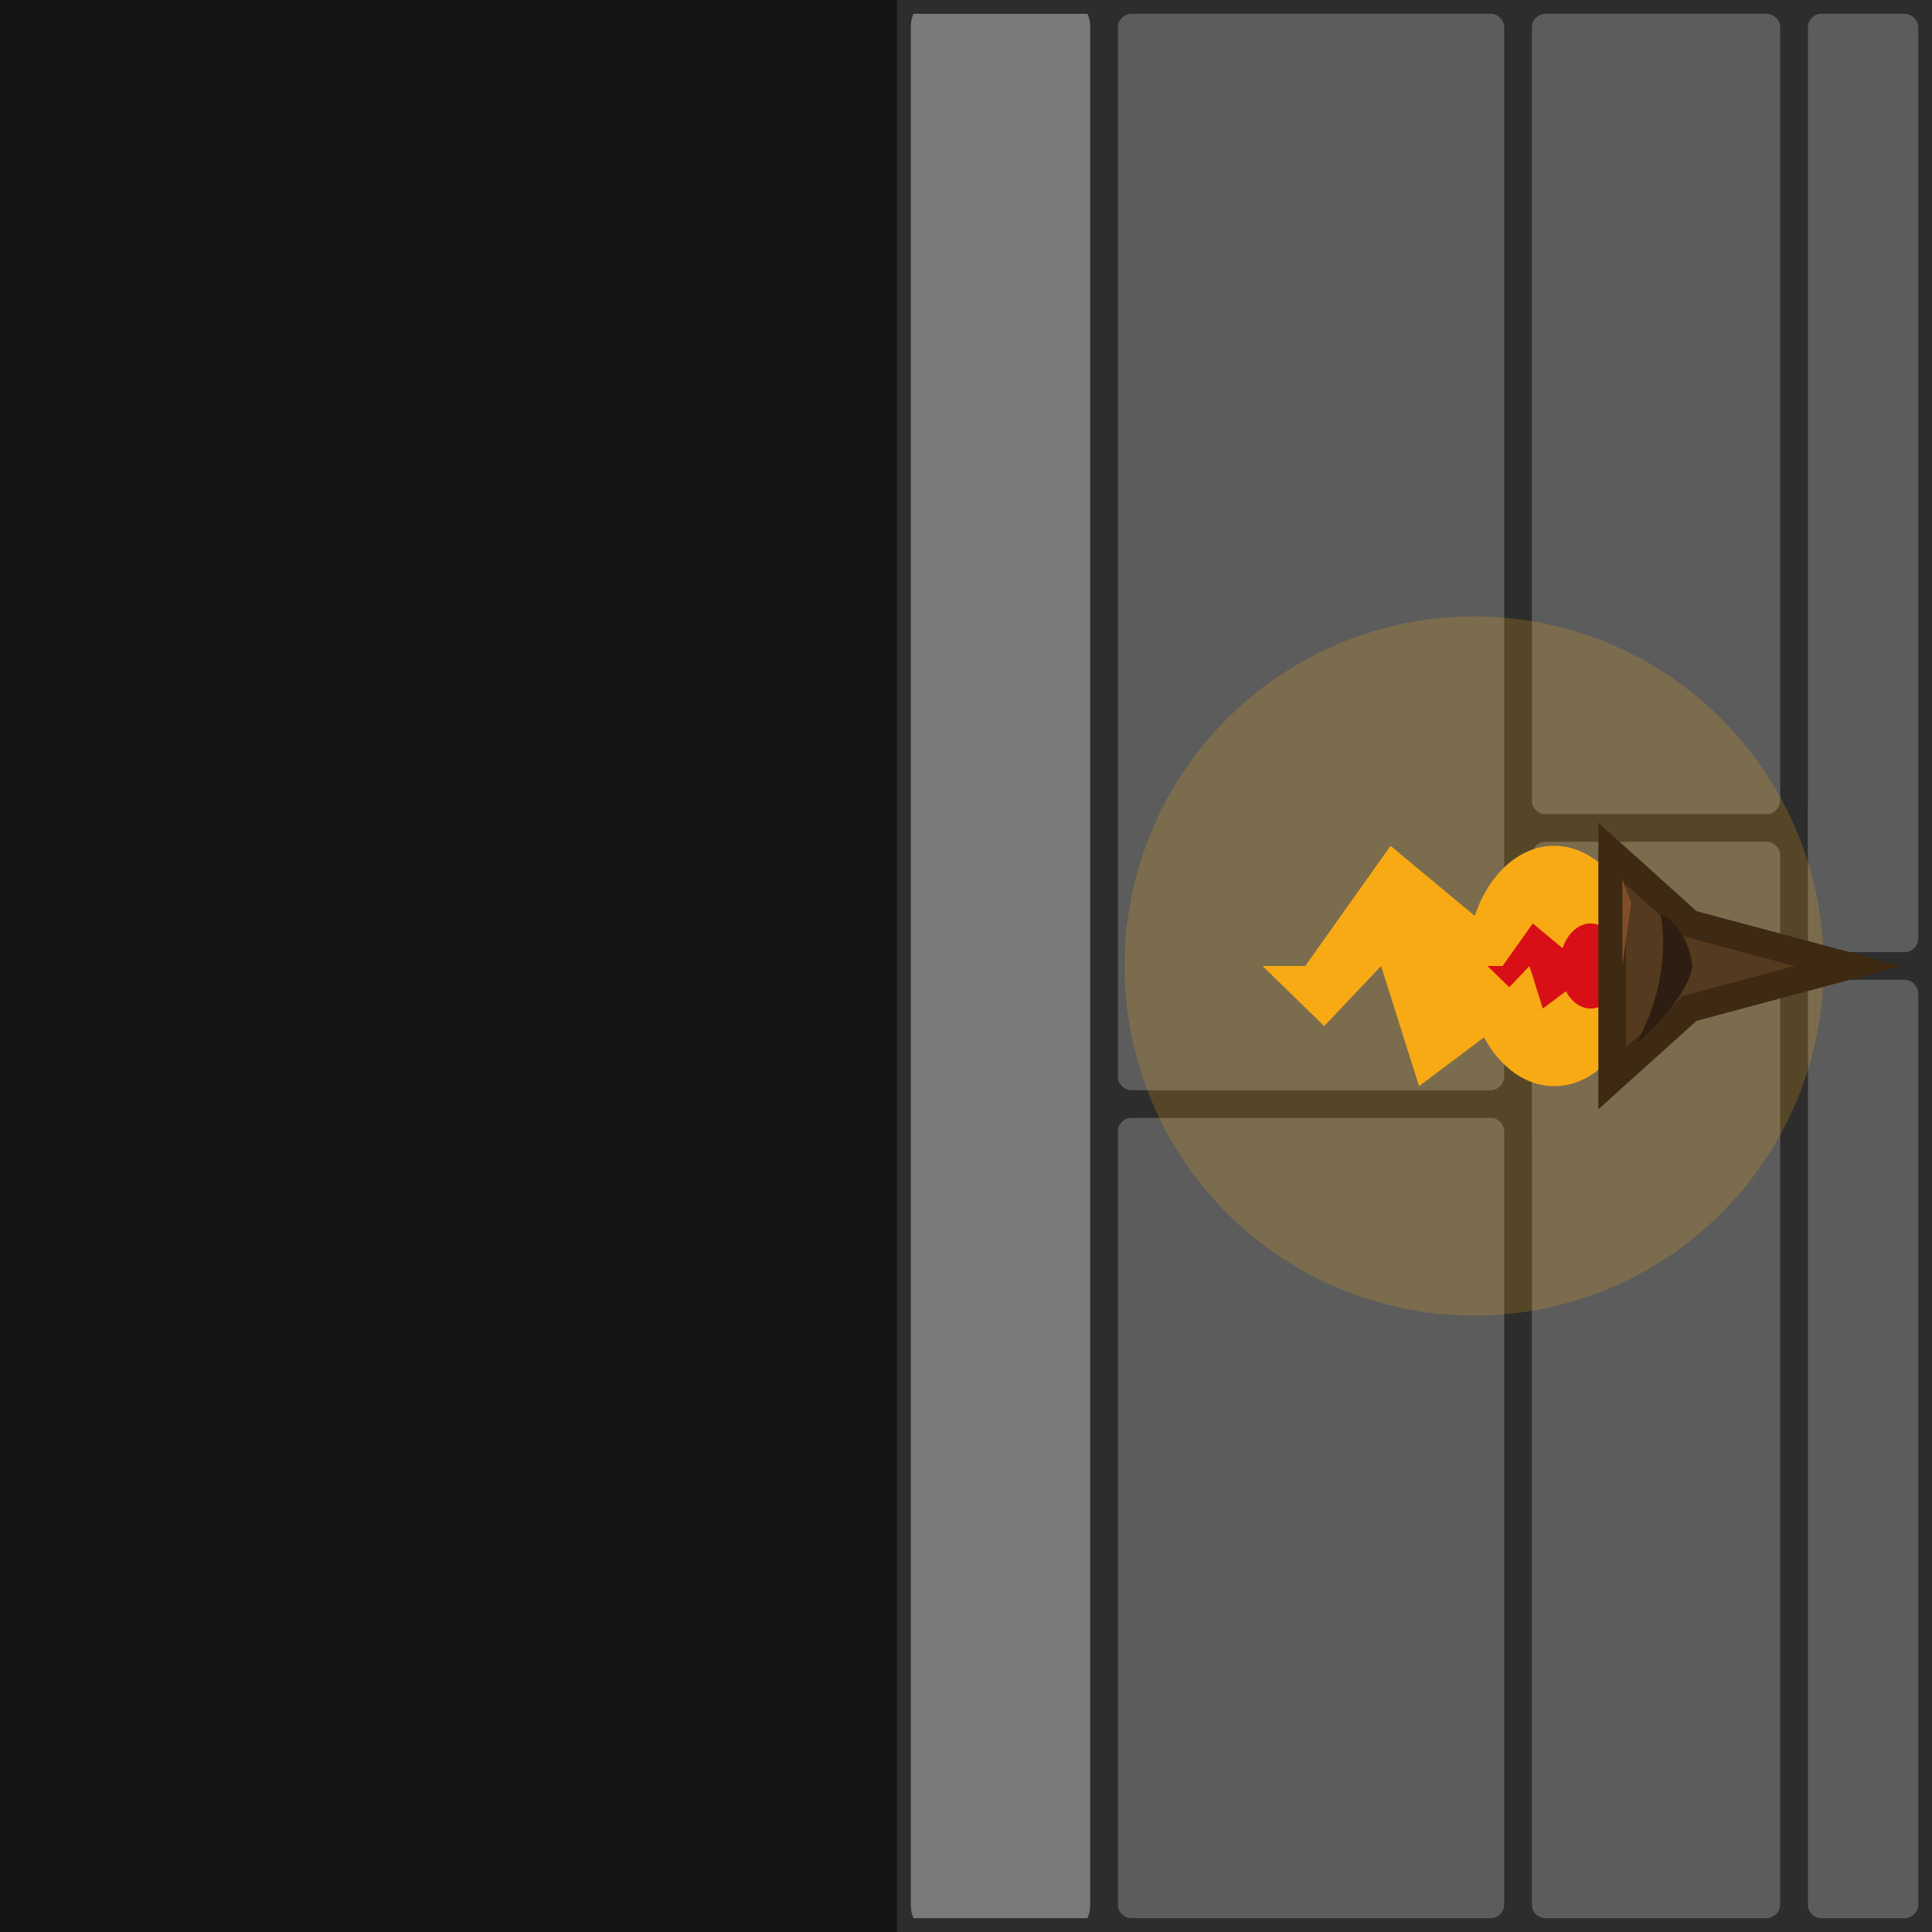 <?xml version="1.0" encoding="utf-8"?>
<!-- Generator: Adobe Illustrator 16.0.0, SVG Export Plug-In . SVG Version: 6.00 Build 0)  -->
<!DOCTYPE svg PUBLIC "-//W3C//DTD SVG 1.1//EN" "http://www.w3.org/Graphics/SVG/1.1/DTD/svg11.dtd">
<svg version="1.1" xmlns="http://www.w3.org/2000/svg" xmlns:xlink="http://www.w3.org/1999/xlink" x="0px" y="0px" width="70px"
	 height="70px" viewBox="0 0 70 70" enable-background="new 0 0 70 70" xml:space="preserve">
<g id="Calque_1">
	<path fill="#5C5C5C" stroke="#2D2D2D" stroke-miterlimit="10" d="M70,34c0,0.552-0.447,1-1,1h-3c-0.553,0-1-0.448-1-1V1
		c0-0.552,0.447-1,1-1h3c0.553,0,1,0.448,1,1V34z"/>
	<path fill="#5C5C5C" stroke="#2D2D2D" stroke-miterlimit="10" d="M70,69c0,0.552-0.447,1-1,1h-3c-0.553,0-1-0.448-1-1V36
		c0-0.552,0.447-1,1-1h3c0.553,0,1,0.448,1,1V69z"/>
	<path fill="#5C5C5C" stroke="#2D2D2D" stroke-miterlimit="10" d="M65,29c0,0.552-0.447,1-1,1h-8c-0.553,0-1-0.448-1-1V1
		c0-0.553,0.447-1,1-1h8c0.553,0,1,0.447,1,1V29z"/>
	<path fill="#5C5C5C" stroke="#2D2D2D" stroke-miterlimit="10" d="M65,69c0,0.553-0.447,1-1,1h-8c-0.553,0-1-0.447-1-1V31
		c0-0.552,0.447-1,1-1h8c0.553,0,1,0.448,1,1V69z"/>
	<path fill="#5C5C5C" stroke="#2D2D2D" stroke-miterlimit="10" d="M55,69c0,0.553-0.448,1-1,1H41c-0.553,0-1-0.447-1-1V41
		c0-0.553,0.447-1,1-1h13c0.552,0,1,0.447,1,1V69z"/>
	<path fill="#5C5C5C" stroke="#2D2D2D" stroke-miterlimit="10" d="M55,39c0,0.553-0.447,1-1,1H41c-0.553,0-1-0.447-1-1V1
		c0-0.552,0.447-1,1-1h13c0.553,0,1,0.448,1,1V39z"/>
	<path fill="#7A7A7A" stroke="#2D2D2D" stroke-miterlimit="10" d="M40,69c0,0.553-0.225,1-0.5,1H33c-0.276,0-0.5-0.447-0.5-1V1
		c0-0.552,0.224-1,0.5-1h6.5C39.775,0,40,0.447,40,1V69z"/>
	<rect fill="#151614" width="32.5" height="70"/>
</g>
<g id="Calque_2">
	<g>
		<circle opacity="0.2" fill="#F8AA14" cx="53.411" cy="35" r="12.667"/>
		<path fill="#F8AA14" d="M53.432,33.182L53.432,33.182l-3.049-2.536L47.291,35h-1.547l2.235,2.177L50.04,35l1.374,4.354
			l2.355-1.768c0.577,1.068,1.498,1.768,2.54,1.768c1.756,0,3.18-1.949,3.18-4.354s-1.424-4.354-3.18-4.354
			C55.032,30.646,53.935,31.688,53.432,33.182z"/>
		<path fill="#D80F16" d="M56.615,34.356L56.615,34.356l-1.079-0.898L54.441,35h-0.548l0.791,0.771L55.415,35l0.485,1.542
			l0.834-0.626c0.205,0.378,0.53,0.626,0.899,0.626c0.622,0,1.126-0.69,1.126-1.542s-0.504-1.542-1.126-1.542
			C57.182,33.458,56.793,33.827,56.615,34.356z"/>
		<g>
			<polygon fill="#543A1E" stroke="#3E2913" stroke-miterlimit="10" points="66.956,35 61.225,36.534 58.411,39.069 58.411,35 
				58.411,30.931 61.225,33.466 			"/>
			<path fill="#2E1D11" d="M59.261,37.839c0,0,1.343-2.1,0.912-4.73c0,0,0.966,0.428,1.14,1.892
				C61.313,35,61.313,36.026,59.261,37.839z"/>
			<polygon fill="#7F4D28" points="58.781,35 59.101,32.714 58.781,31.839 			"/>
		</g>
	</g>
</g>
</svg>
